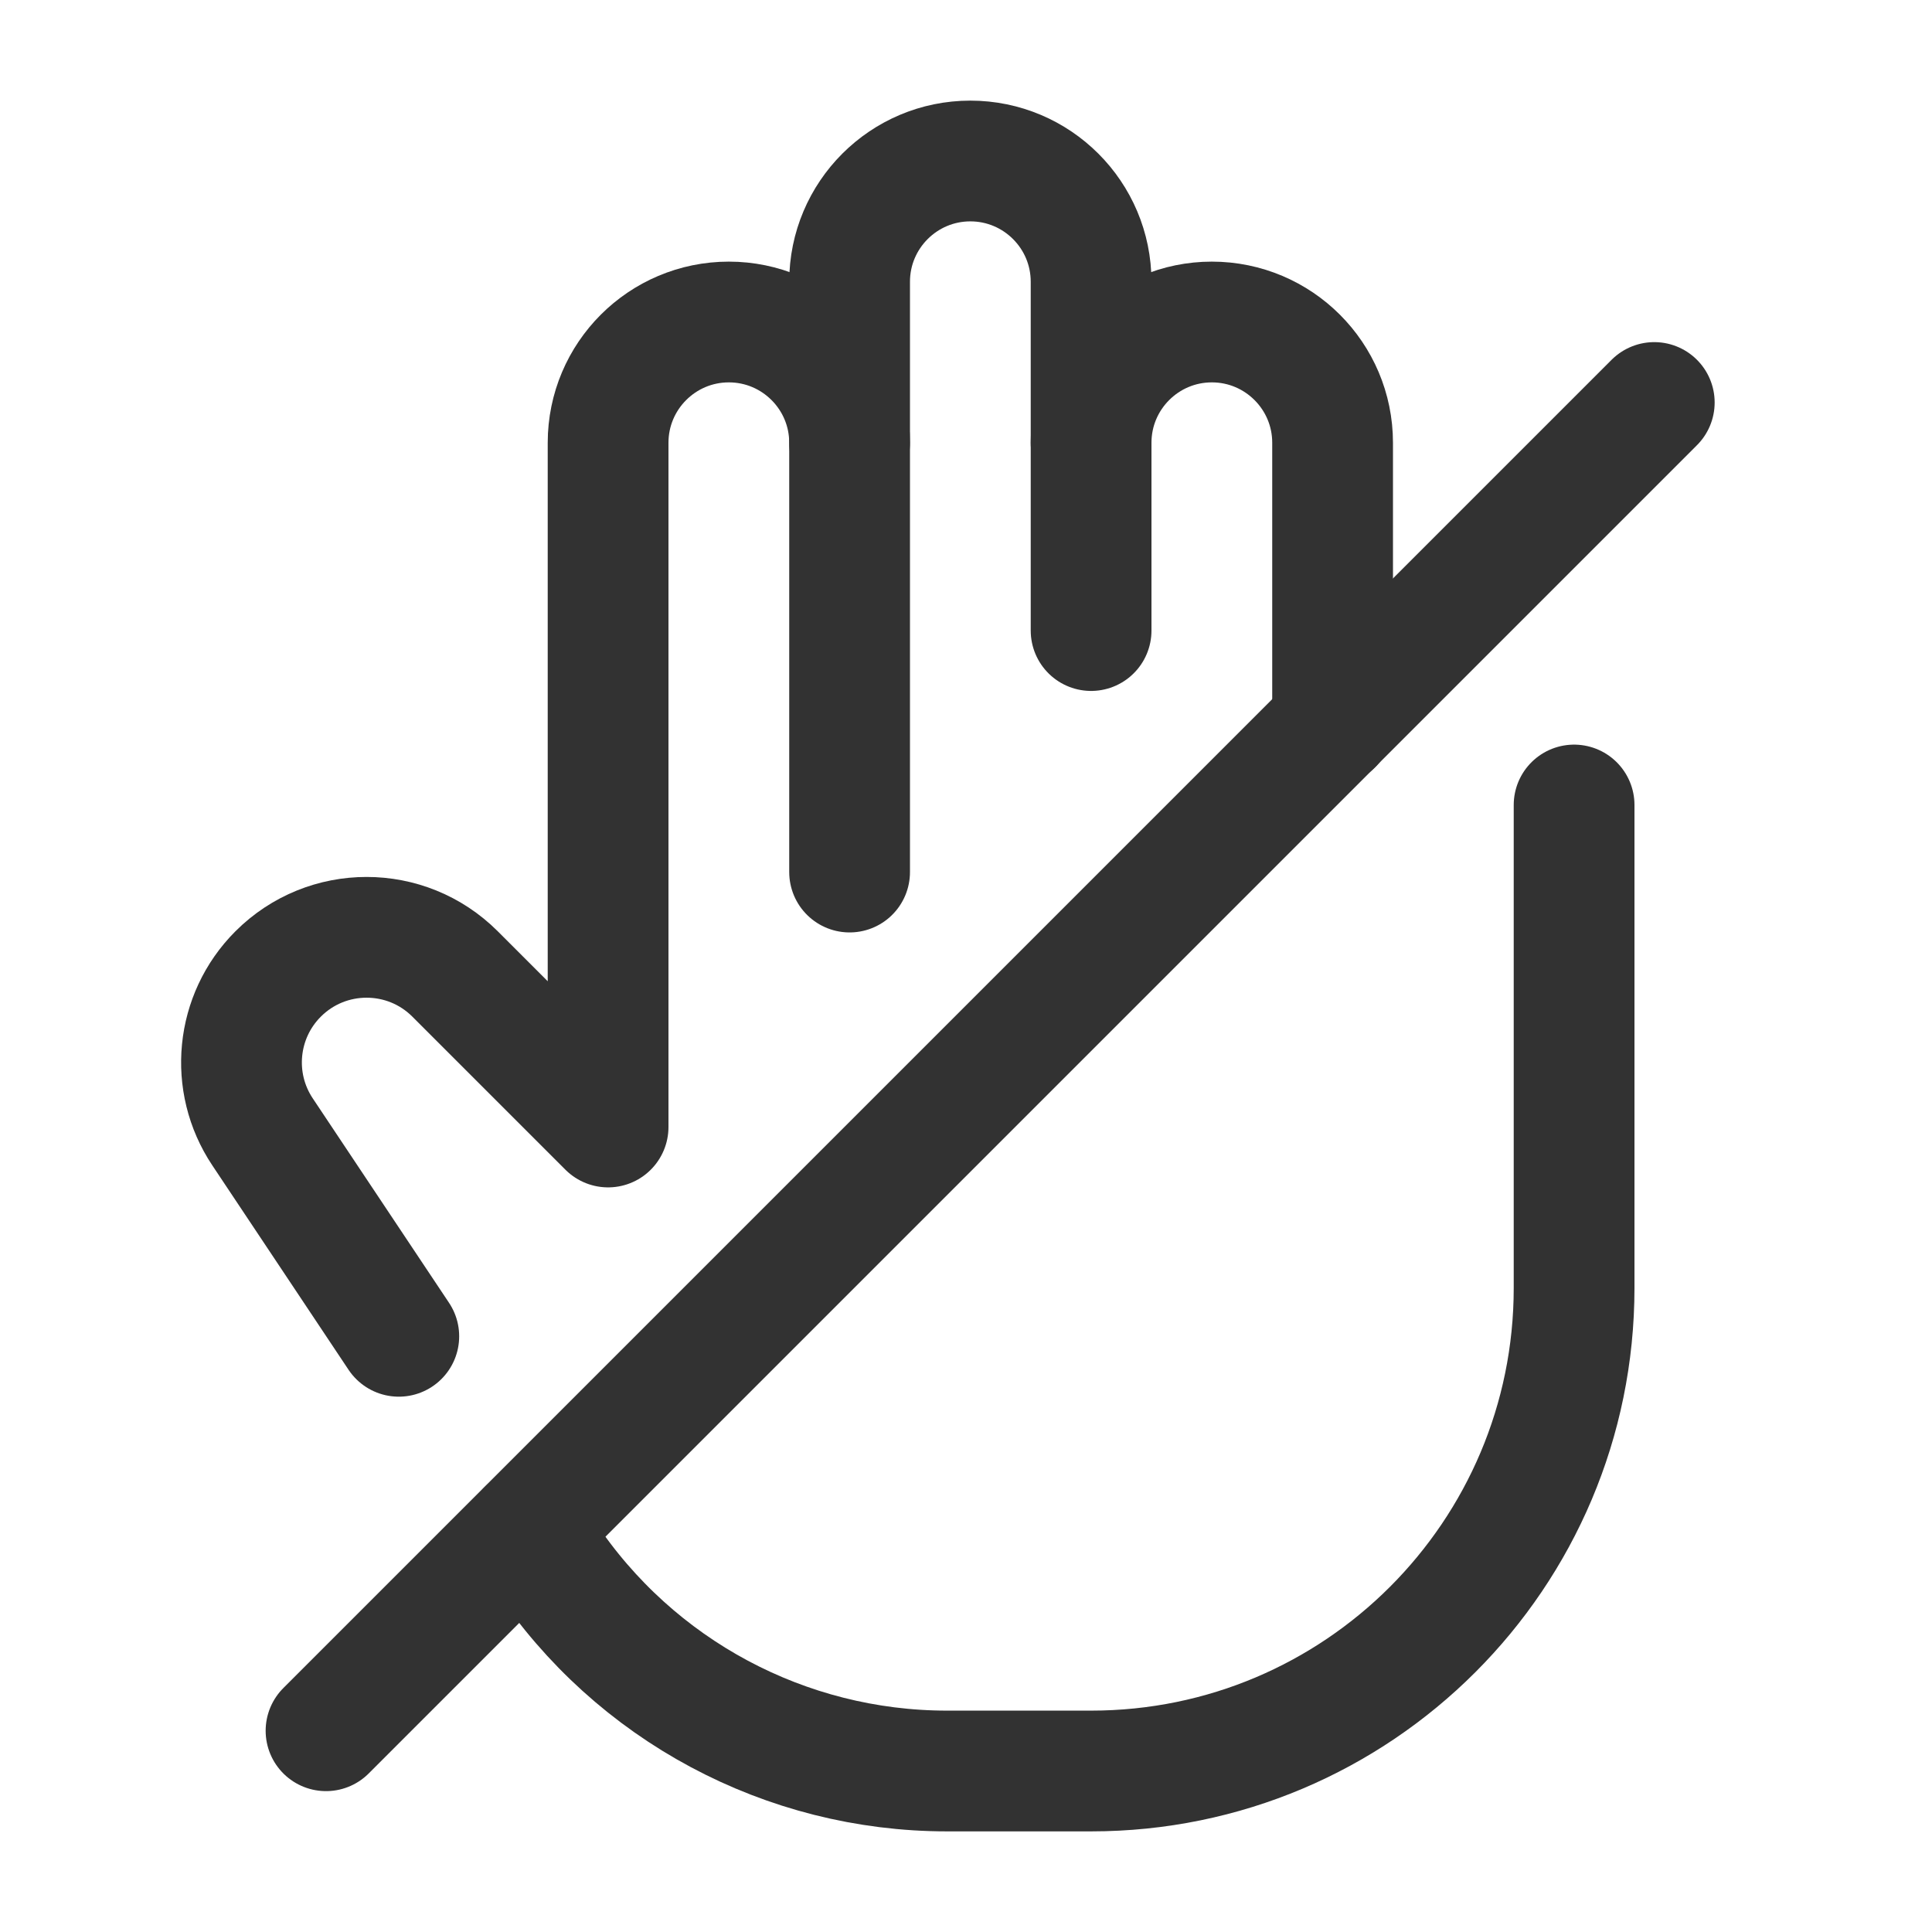 <?xml version="1.0" encoding="UTF-8"?><svg version="1.1" viewBox="0 0 24 24" xmlns="http://www.w3.org/2000/svg" xmlns:xlink="http://www.w3.org/1999/xlink"><!--Generated by IJSVG (https://github.com/iconjar/IJSVG)--><g fill="none"><path d="M0,0h24v24h-24Z"></path><path stroke="#323232" stroke-linecap="round" stroke-linejoin="round" stroke-width="1.5" d="M13.554,7.833v-4.333c0,-0.828 -0.672,-1.5 -1.5,-1.5v0c-0.828,0 -1.5,0.672 -1.5,1.5v7.333"></path><path stroke="#323232" stroke-linecap="round" stroke-linejoin="round" stroke-width="1.5" d="M16.554,9v-3.5c0,-0.828 -0.672,-1.5 -1.5,-1.5c0,0 0,0 0,0c-0.828,0 -1.5,0.672 -1.5,1.5"></path><path stroke="#323232" stroke-linecap="round" stroke-linejoin="round" stroke-width="1.5" d="M20.55,5l-16.5,16.5"></path><path stroke="#323232" stroke-linecap="round" stroke-linejoin="round" stroke-width="1.5" d="M6.554,19c0,0 0.219,0.328 0.219,0.328c1.113,1.669 2.986,2.672 4.992,2.672h1.789c3.314,0 6,-2.686 6,-6v-6"></path><path stroke="#323232" stroke-linecap="round" stroke-linejoin="round" stroke-width="1.5" d="M4.954,16.6l-1.693,-2.54c-0.411,-0.616 -0.33,-1.437 0.194,-1.961c0.607,-0.607 1.591,-0.607 2.198,0l1.901,1.901v-8.5c0,-0.828 0.672,-1.5 1.5,-1.5v0c0.828,0 1.5,0.672 1.5,1.5"></path></g></svg>